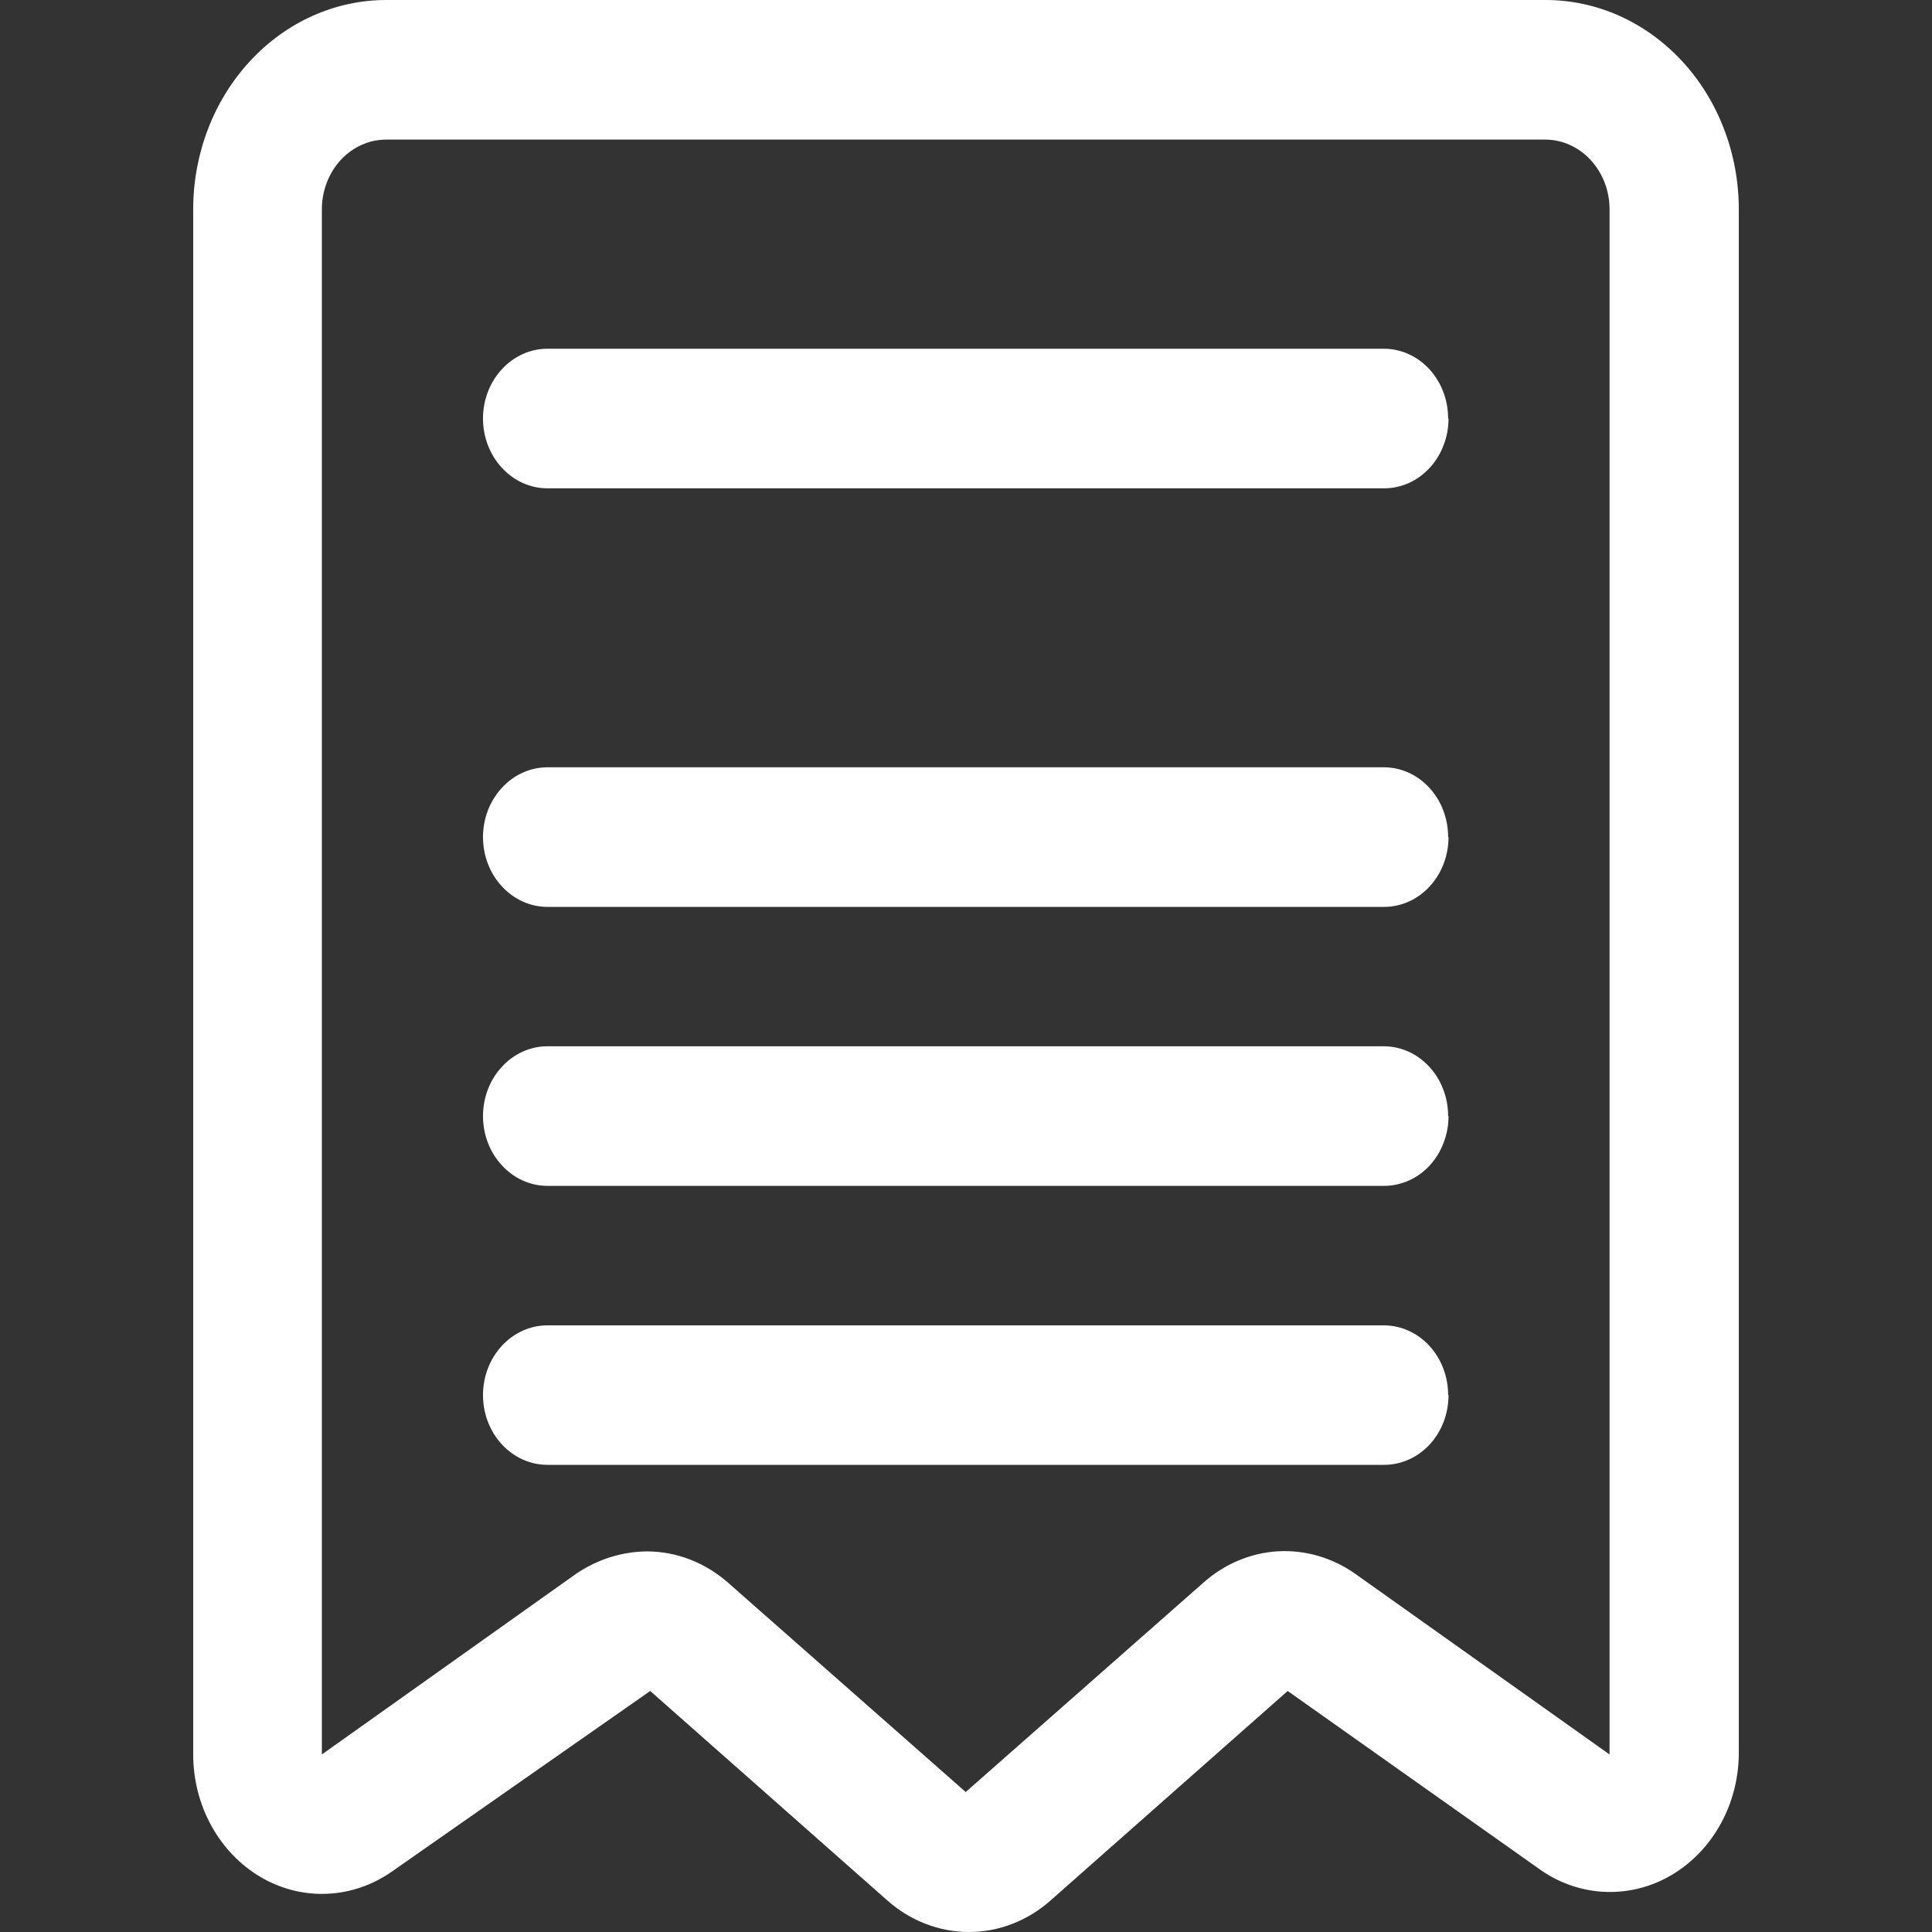 <svg width="20" height="20" viewBox="0 0 20 20" fill="none" xmlns="http://www.w3.org/2000/svg">
<rect x="0" y="0" width="20" height="20" fill="#333333" stroke="none"/>
<path d="M15.995 7.02844e-06H3.999C3.469 7.02844e-06 2.961 0.228 2.586 0.635C2.211 1.041 2 1.592 2 2.166V18.162C2 18.422 2.065 18.678 2.189 18.902C2.312 19.125 2.489 19.309 2.701 19.433C2.912 19.556 3.151 19.616 3.391 19.604C3.632 19.593 3.865 19.511 4.066 19.368L6.731 17.505L9.184 19.672C9.423 19.884 9.722 20 10.031 20C10.339 20 10.639 19.884 10.877 19.672L13.33 17.505L15.963 19.368C16.163 19.503 16.393 19.578 16.629 19.585C16.866 19.592 17.099 19.532 17.306 19.409C17.513 19.286 17.687 19.106 17.809 18.887C17.931 18.668 17.997 18.418 18 18.162V2.166C18 1.882 17.948 1.599 17.847 1.336C17.747 1.073 17.599 0.834 17.413 0.633C17.226 0.431 17.005 0.272 16.762 0.163C16.519 0.055 16.258 -0.001 15.995 7.02844e-06ZM16.662 18.162L14.028 16.291C13.791 16.124 13.511 16.043 13.228 16.059C12.945 16.076 12.675 16.19 12.456 16.385L9.997 18.551L7.538 16.385C7.301 16.176 7.005 16.061 6.699 16.06C6.439 16.062 6.185 16.142 5.965 16.291L3.332 18.162V2.166C3.332 1.975 3.403 1.791 3.527 1.656C3.652 1.521 3.822 1.445 3.998 1.445H15.995C16.172 1.445 16.341 1.521 16.466 1.656C16.591 1.791 16.662 1.975 16.662 2.166V18.162ZM14.995 4.333C14.995 4.428 14.978 4.522 14.944 4.609C14.911 4.697 14.862 4.776 14.8 4.843C14.738 4.91 14.665 4.964 14.584 5C14.503 5.036 14.416 5.055 14.329 5.055H5.667C5.49 5.055 5.321 4.979 5.196 4.843C5.07 4.708 5 4.524 5 4.332C5 4.141 5.07 3.957 5.196 3.822C5.321 3.686 5.49 3.61 5.667 3.61H14.325C14.502 3.61 14.671 3.686 14.796 3.821C14.921 3.957 14.991 4.14 14.991 4.332L14.995 4.333ZM14.995 8.666C14.995 8.857 14.925 9.041 14.8 9.176C14.675 9.312 14.506 9.388 14.329 9.388H5.667C5.49 9.388 5.321 9.312 5.196 9.176C5.07 9.041 5 8.857 5 8.665C5 8.474 5.07 8.29 5.196 8.155C5.321 8.019 5.49 7.943 5.667 7.943H14.325C14.502 7.943 14.671 8.019 14.796 8.154C14.921 8.29 14.991 8.473 14.991 8.665L14.995 8.666ZM14.995 11.554C14.995 11.649 14.978 11.743 14.944 11.83C14.911 11.918 14.862 11.998 14.8 12.065C14.738 12.132 14.665 12.185 14.584 12.221C14.503 12.257 14.416 12.276 14.329 12.276H5.667C5.49 12.276 5.321 12.2 5.196 12.064C5.07 11.929 5 11.745 5 11.554C5 11.362 5.07 11.178 5.196 11.043C5.321 10.907 5.49 10.831 5.667 10.831H14.325C14.412 10.831 14.499 10.85 14.58 10.886C14.661 10.922 14.734 10.976 14.796 11.043C14.858 11.11 14.907 11.189 14.94 11.277C14.974 11.364 14.991 11.458 14.991 11.553L14.995 11.554ZM14.995 14.442C14.995 14.634 14.925 14.818 14.8 14.953C14.675 15.088 14.506 15.164 14.329 15.164H5.667C5.49 15.164 5.321 15.088 5.196 14.953C5.07 14.817 5 14.633 5 14.442C5 14.25 5.07 14.067 5.196 13.931C5.321 13.796 5.49 13.72 5.667 13.72H14.325C14.502 13.72 14.671 13.796 14.796 13.931C14.921 14.066 14.991 14.25 14.991 14.441L14.995 14.442Z" fill="white"/>
</svg>
